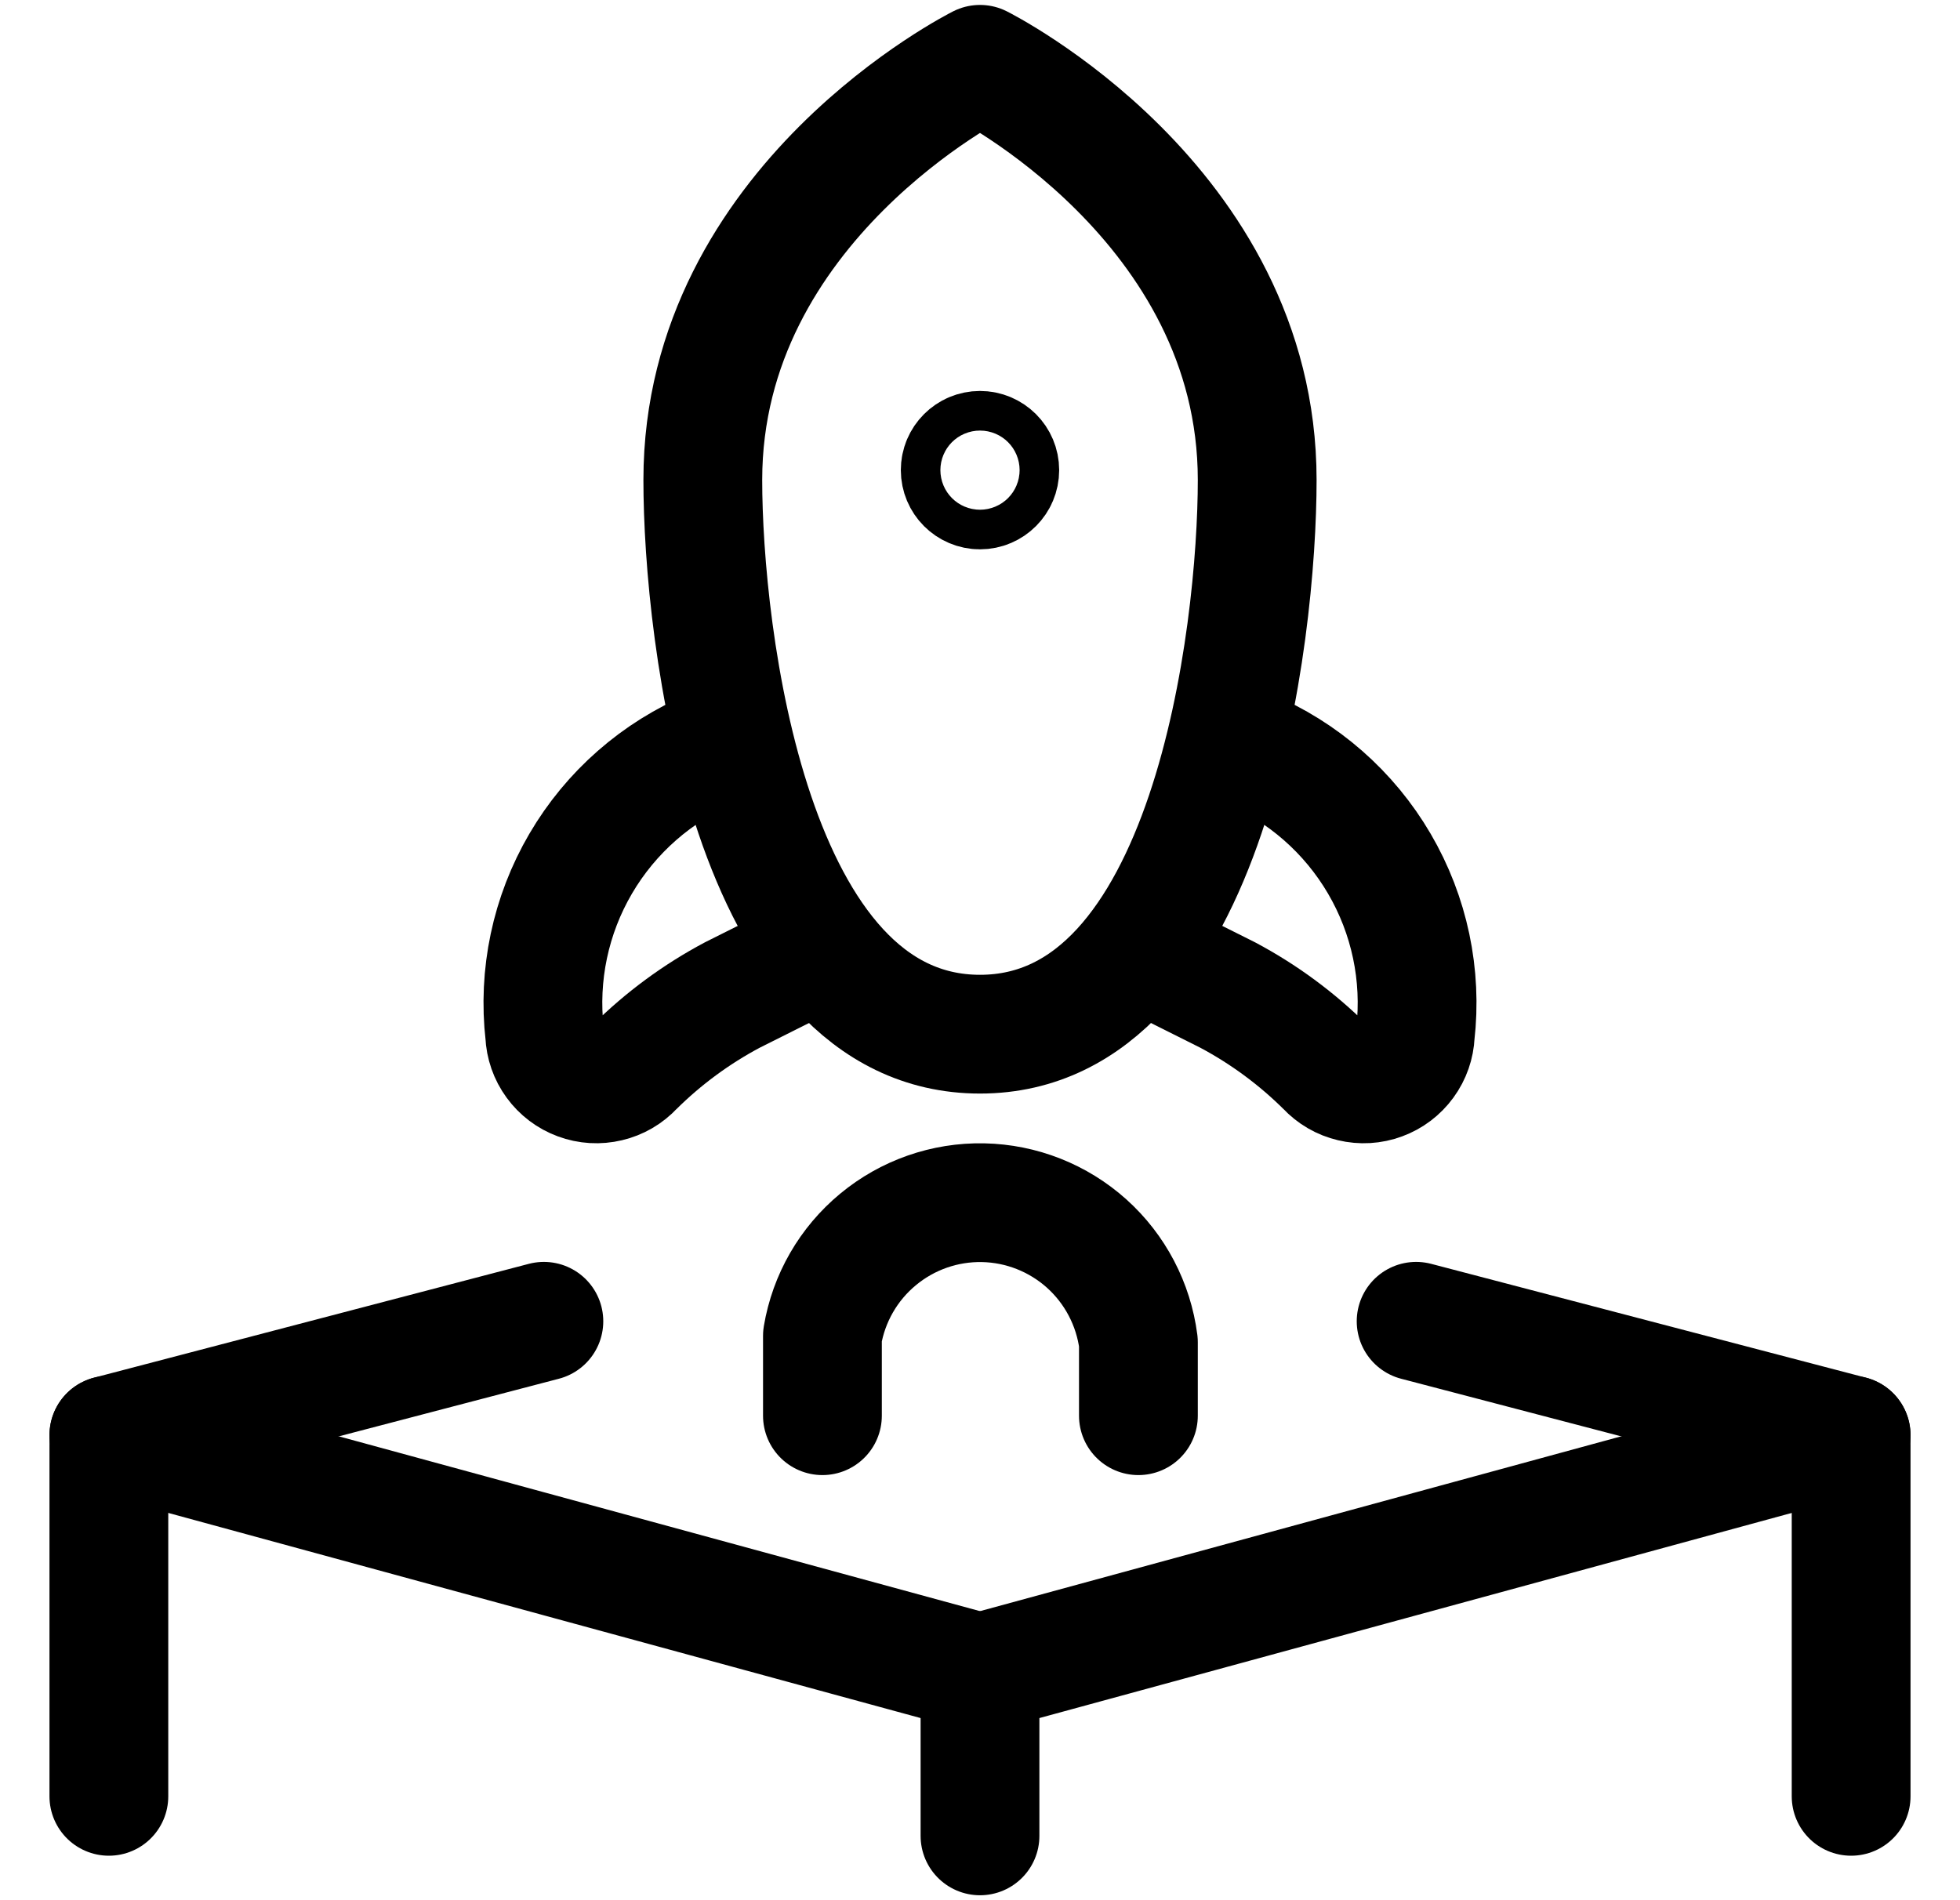<svg width="33" height="32" viewBox="0 0 33 32" fill="none" xmlns="http://www.w3.org/2000/svg">
<path d="M1.833 24.169L16.5 28.169" stroke="currentColor" stroke-width="2" stroke-linecap="round" stroke-linejoin="round"/>
<path d="M16.5 28.169L31.167 24.169" stroke="currentColor" stroke-width="2" stroke-linecap="round" stroke-linejoin="round"/>
<path d="M1.833 24.169L9.157 22.251" stroke="currentColor" stroke-width="2" stroke-linecap="round" stroke-linejoin="round"/>
<path d="M1.833 30.251V24.336" stroke="currentColor" stroke-width="2" stroke-linecap="round" stroke-linejoin="round"/>
<path d="M31.167 24.336V30.251" stroke="currentColor" stroke-width="2" stroke-linecap="round" stroke-linejoin="round"/>
<path d="M16.5 30.917V28.169" stroke="currentColor" stroke-width="2" stroke-linecap="round" stroke-linejoin="round"/>
<path d="M21.167 8.083C21.167 10.66 20.389 17.416 16.5 17.416C12.611 17.416 11.833 10.667 11.833 8.083C11.833 3.416 16.5 1.083 16.5 1.083C16.5 1.083 21.167 3.416 21.167 8.083Z" stroke="currentColor" stroke-width="2" stroke-linecap="round" stroke-linejoin="round"/>
<path d="M16.5 8.251C16.684 8.251 16.833 8.101 16.833 7.917C16.833 7.733 16.684 7.584 16.5 7.584C16.316 7.584 16.167 7.733 16.167 7.917C16.167 8.101 16.316 8.251 16.5 8.251Z" stroke="currentColor" stroke-width="2" stroke-linecap="round" stroke-linejoin="round"/>
<path d="M13.847 23.841V22.497C13.954 21.861 14.286 21.284 14.783 20.873C15.279 20.461 15.908 20.241 16.553 20.254C17.198 20.267 17.817 20.512 18.297 20.943C18.776 21.374 19.085 21.964 19.167 22.604V23.841" stroke="currentColor" stroke-width="2" stroke-linecap="round" stroke-linejoin="round"/>
<path d="M13.411 16.215L12.333 16.755C11.724 17.078 11.166 17.49 10.677 17.976C10.56 18.102 10.409 18.19 10.242 18.229C10.075 18.269 9.9 18.259 9.739 18.199C9.578 18.14 9.438 18.034 9.337 17.895C9.236 17.757 9.178 17.591 9.171 17.42C9.056 16.421 9.269 15.412 9.777 14.544C10.285 13.676 11.061 12.996 11.988 12.607" stroke="currentColor" stroke-width="2" stroke-linecap="round" stroke-linejoin="round"/>
<path d="M19.589 16.215L20.667 16.755C21.276 17.078 21.834 17.49 22.323 17.976C22.44 18.102 22.591 18.19 22.758 18.229C22.925 18.269 23.1 18.259 23.261 18.199C23.422 18.14 23.562 18.034 23.663 17.895C23.764 17.757 23.822 17.591 23.829 17.42C23.944 16.421 23.731 15.412 23.223 14.544C22.715 13.676 21.939 12.996 21.012 12.607" stroke="currentColor" stroke-width="2" stroke-linecap="round" stroke-linejoin="round"/>
<path d="M31.167 24.169L23.843 22.251" stroke="currentColor" stroke-width="2" stroke-linecap="round" stroke-linejoin="round"/>
</svg>

